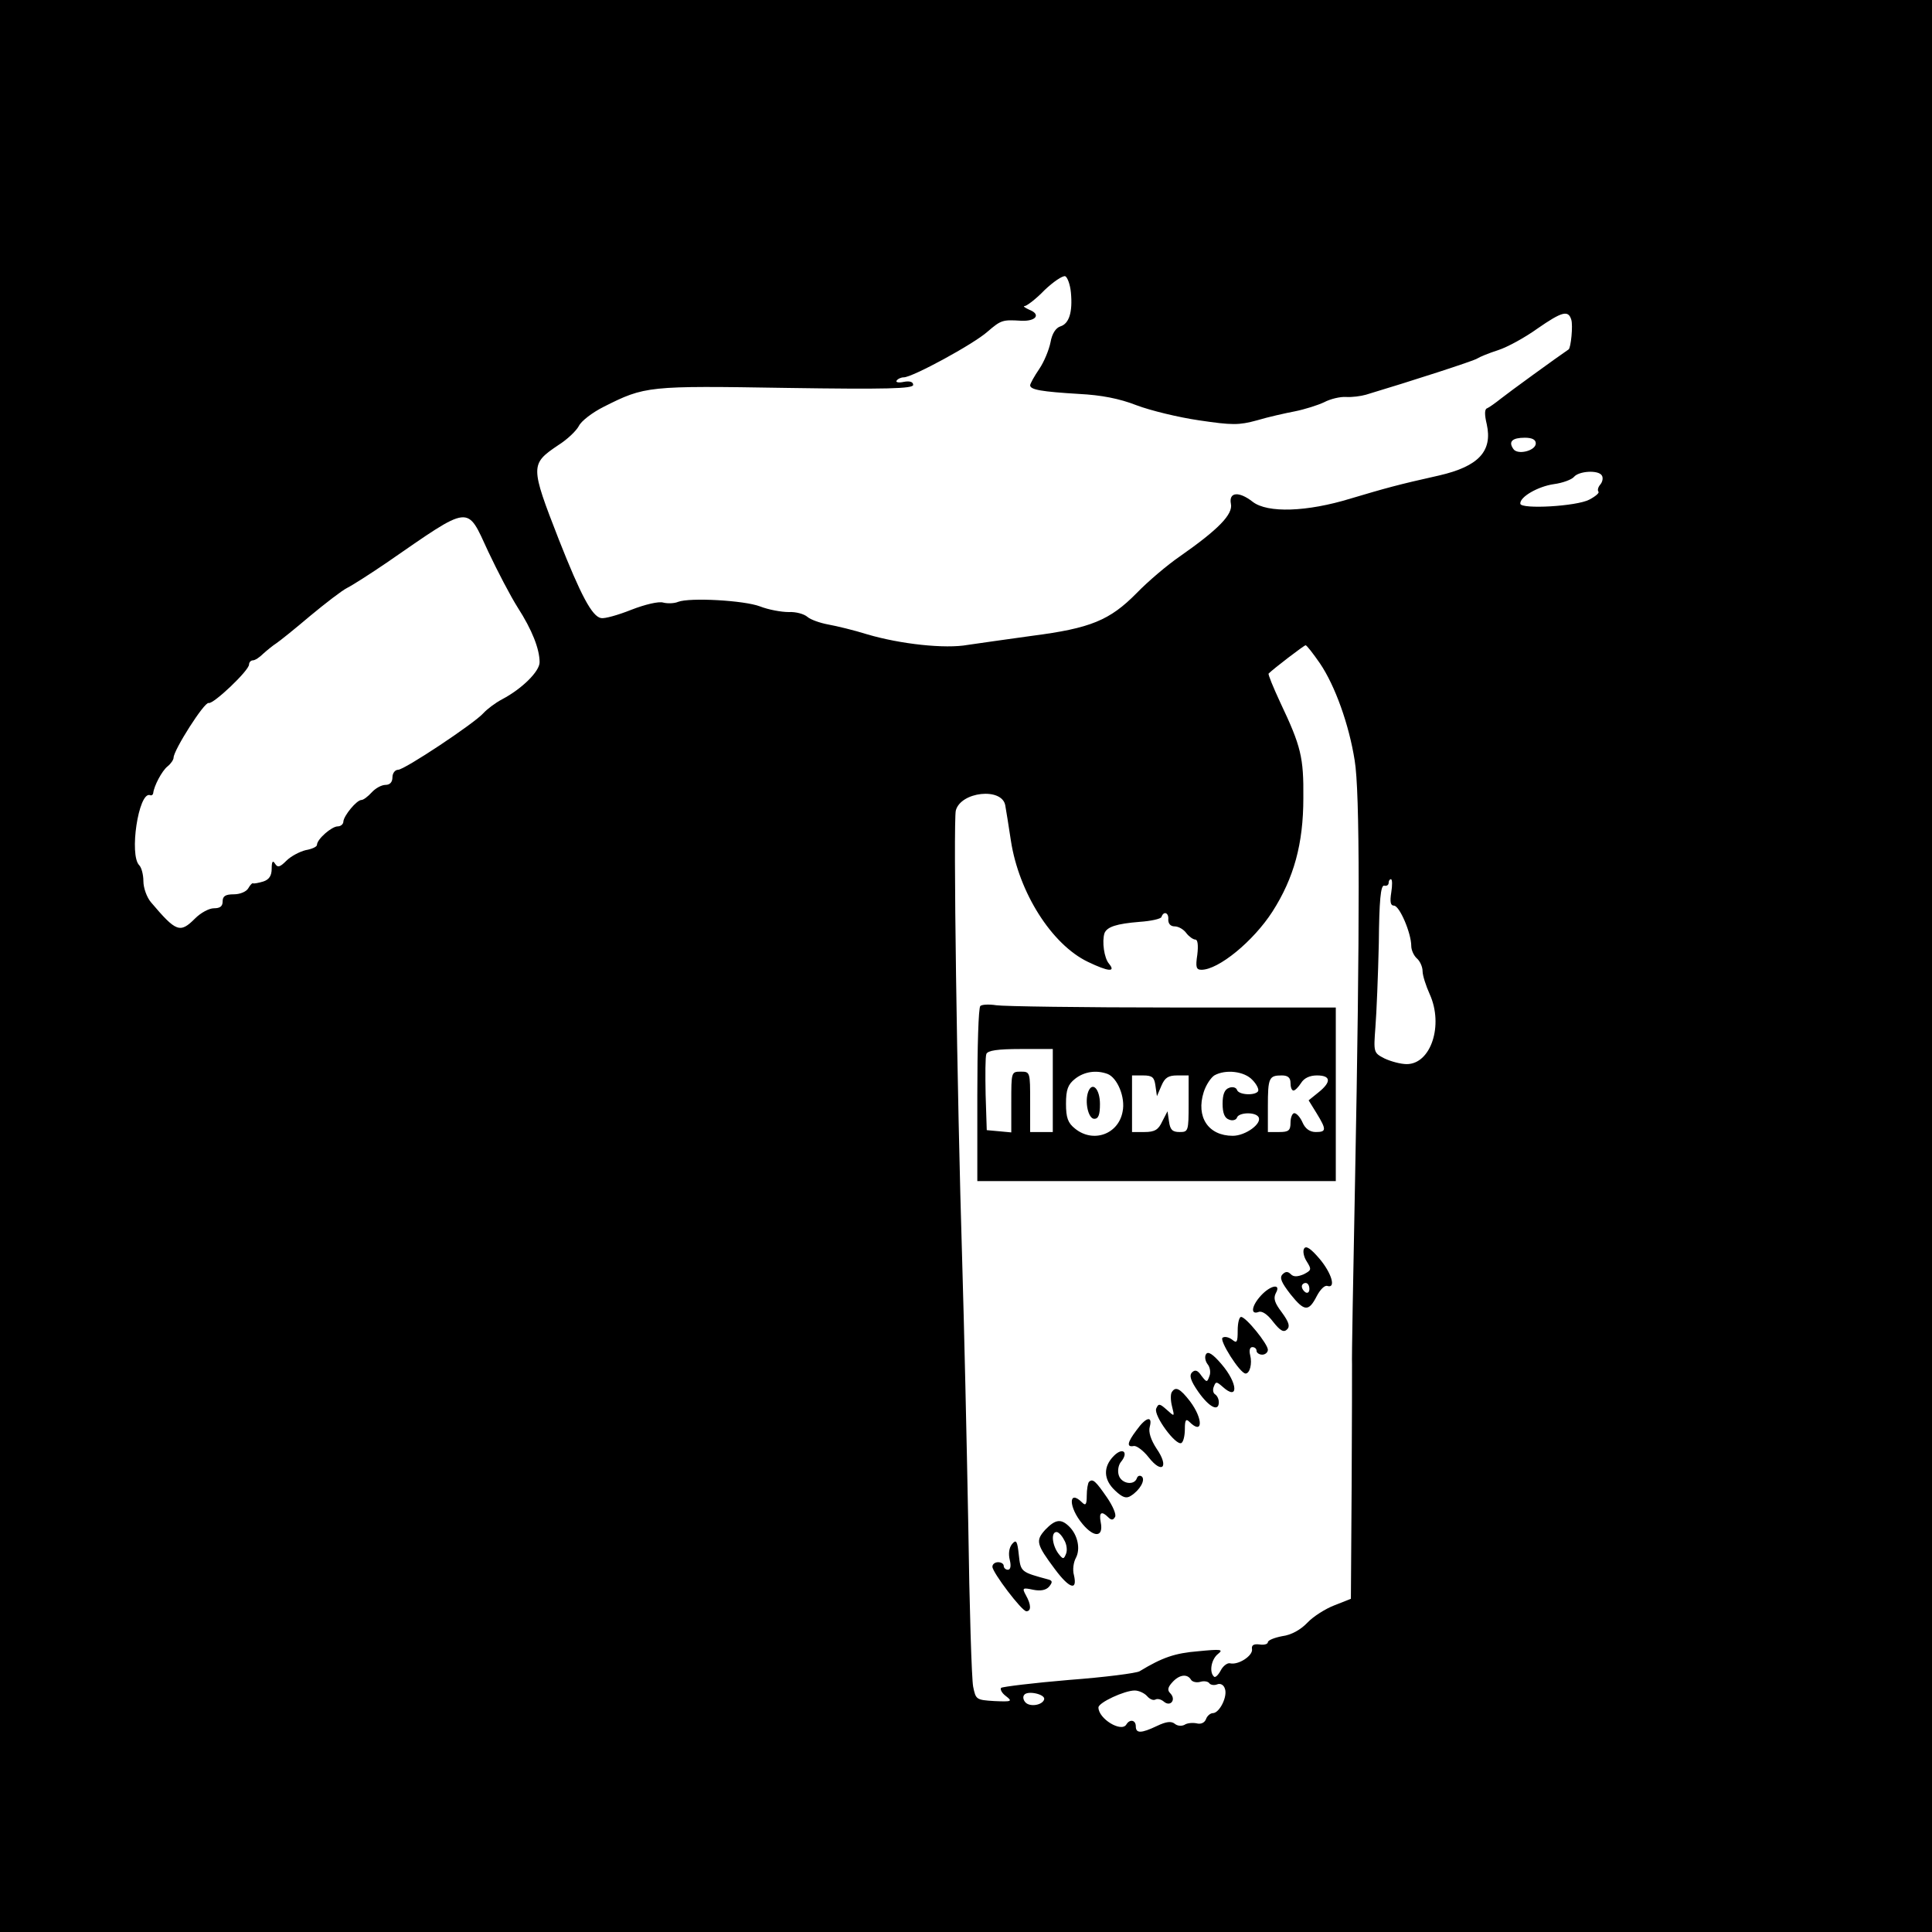 <svg version="1" xmlns="http://www.w3.org/2000/svg" width="682.667" height="682.667" viewBox="0 0 512 512"><path d="M0 256v256h512V0H0v256zM283.8 77.5c.5 5.3-.5 8.3-2.8 9-1.2.4-2.2 1.9-2.6 4.2-.4 2-1.7 5.2-3 7.1-1.3 1.9-2.4 3.9-2.4 4.3 0 1.2 3.1 1.7 13 2.3 5.8.3 10.6 1.2 15.2 3 3.7 1.4 11.1 3.2 16.6 4 8.8 1.3 10.5 1.3 15.3 0 3-.9 7.5-1.9 10.1-2.4 2.5-.5 6-1.6 7.7-2.4 1.7-.9 4.3-1.5 5.8-1.4 1.6.1 3.9-.2 5.3-.6 12-3.6 28.7-9 29.5-9.6.6-.4 3-1.4 5.5-2.2 2.5-.8 7.2-3.4 10.4-5.7 6.5-4.5 8.2-5 9-2.4.5 1.5-.1 7.5-.7 7.9-3.1 2.1-15.9 11.4-17.9 13-1.5 1.2-3.2 2.4-3.7 2.6-.7.2-.7 1.7-.1 4.2 1.6 7.2-2.2 11.2-12.6 13.6-11.2 2.5-14.3 3.4-23.4 6.1-11.7 3.6-22.1 3.9-26 .9-3.7-2.9-6.4-2.6-5.8.5.6 2.8-3.3 6.8-13.6 14-3.2 2.2-8.3 6.5-11.4 9.7-7.1 7.2-12.2 9.3-27.7 11.3-6.6.9-14.2 2-17 2.4-6 1.1-17.9-.2-26.7-2.8-3.5-1.1-8.1-2.2-10.3-2.6-2.2-.4-4.7-1.3-5.5-2-.9-.8-3.1-1.4-5-1.3-1.9 0-5.3-.6-7.6-1.5-4.2-1.6-18.6-2.4-21.7-1.2-.9.4-2.7.5-3.9.2-1.2-.4-4.9.5-8.5 1.9-3.5 1.4-7.1 2.4-8 2.2-2.4-.4-5.4-6.1-11.2-20.8-7.6-19.5-7.6-20-.2-25 2.4-1.5 4.8-3.8 5.5-5.1.6-1.3 3.6-3.6 6.6-5.1 10.9-5.5 11.7-5.6 48.3-5 26.8.4 33.7.2 33.7-.8 0-.8-.9-1.1-2.5-.8-1.3.3-2.2.1-1.9-.3.3-.5 1.2-.9 1.9-.9 2.3 0 18.5-8.8 22.2-12.1 3.6-3.1 4-3.2 8.9-2.9 4 .2 5.3-1.7 2.2-2.9-1.3-.6-1.8-1-1.2-1 .6-.1 3-1.9 5.2-4.2 2.3-2.2 4.8-3.9 5.5-3.7.6.3 1.3 2.2 1.5 4.3zm123.2 40c0 2-5 3.2-6 1.4-1.3-1.9-.2-2.9 3.1-2.9 1.9 0 2.9.5 2.9 1.5zm17.5 8.5c.4.6.2 1.7-.4 2.4-.6.7-.8 1.5-.5 1.9.3.3-.7 1.2-2.4 2.1-3.4 1.8-18.1 2.6-18.3 1.1-.2-1.8 4.7-4.6 8.9-5.2 2.3-.3 4.7-1.2 5.3-1.9 1.3-1.6 6.5-1.9 7.4-.4zm-295.1 20.2c2.4 5.1 5.9 11.8 7.8 14.8 3.8 5.9 5.8 11 5.8 14.5 0 2.4-4.6 7-9.9 9.8-1.9 1-4.1 2.7-5 3.7-2.4 2.7-20.9 15-22.6 15-.8 0-1.5.9-1.5 2 0 1.3-.7 2-1.8 2s-2.7.9-3.7 2-2.2 2-2.7 2c-1.3 0-4.7 4.2-4.8 5.7 0 .7-.7 1.3-1.5 1.3-1.6 0-5.5 3.4-5.5 4.9 0 .5-1.3 1.1-3 1.4-1.6.4-3.9 1.6-5.1 2.8-1.7 1.7-2.3 1.9-3 .8-.6-1-.9-.6-.9 1.3s-.7 2.9-2.2 3.4c-1.3.4-2.5.6-2.7.5-.2-.2-.8.4-1.3 1.3S63.6 237 62 237c-2.3 0-3 .5-3 1.9 0 1.3-.7 1.8-2.3 1.8-1.3 0-3.5 1.2-5 2.7-4 4-5 3.6-11.7-4.3-1.1-1.3-2-3.8-2-5.6 0-1.7-.5-3.6-1.1-4.2-2.7-2.7-.2-19.4 2.8-18.6.4.2.8 0 .9-.5.2-1.9 2.3-5.9 3.8-7.1.9-.7 1.6-1.8 1.6-2.3 0-2 8.2-14.9 9.3-14.5 1.2.4 10.7-8.6 10.7-10.2 0-.6.5-1.1 1-1.1.6 0 1.8-.8 2.8-1.8 1-.9 2.6-2.2 3.4-2.7.9-.6 4.9-3.8 8.9-7.2 4.1-3.4 8.5-6.8 9.9-7.5 1.4-.7 6.1-3.7 10.5-6.7 22.6-15.6 21.1-15.4 26.9-2.9zm220.4 29.6c4 5.9 7.7 16.2 9.2 25.7 1.4 8.2 1.4 44.1.1 111.5-.5 25.6-.9 47.4-.8 48.5 0 1.1 0 15.6-.1 32.1l-.2 30.1-4.3 1.7c-2.4.9-5.7 3-7.2 4.6-1.8 1.9-4.3 3.3-6.7 3.6-2.1.4-3.8 1.1-3.8 1.6s-1 .8-2.2.6c-1.6-.2-2.2.2-2 1.3.2 1.7-3.6 4.2-5.8 3.7-.7-.2-1.9.7-2.5 1.9-.7 1.3-1.5 2-1.8 1.6-1.3-1.2-.7-4.6 1.1-6 1.5-1.2.8-1.3-5.3-.7-6.1.5-9.4 1.6-15.5 5.3-.8.5-9.3 1.6-18.7 2.3-9.5.8-17.6 1.8-18 2.1-.3.4.2 1.4 1.3 2.2 1.8 1.4 1.5 1.5-3.1 1.3-4.8-.3-4.9-.4-5.6-3.8-.4-1.9-1-21.3-1.3-43-.4-21.7-1.1-53-1.6-69.5-1.4-45.5-2.4-116.8-1.7-119.7 1.3-5 12.2-6.2 13.1-1.4.2 1.1.9 5.4 1.5 9.4 2.1 13.7 10.8 27.5 20.4 32.1 5.4 2.6 7.5 2.8 5.6.5-1.3-1.5-1.9-5.9-1.2-8.1.7-1.7 3.2-2.5 9.3-3 3-.2 5.7-.8 5.8-1.3.6-1.7 2-1.1 1.8.7 0 1.1.6 1.8 1.7 1.8 1 0 2.4.8 3.1 1.8.7.9 1.8 1.7 2.4 1.7.6 0 .8 1.5.5 4-.5 3.3-.3 4 1.1 4 4.5 0 13.7-7.5 18.8-15.4 5.7-8.9 8.2-18 8.2-30.1.1-10.8-.6-13.7-6.1-25.3-1.9-4.1-3.3-7.5-3.1-7.7 1.3-1.3 9.4-7.5 9.8-7.5.3 0 2 2.2 3.8 4.8zm18.9 60.7c-.4 2.5-.2 3.5.7 3.5 1.5 0 4.6 7.3 4.6 10.7 0 1.1.7 2.6 1.5 3.3.8.7 1.5 2.2 1.5 3.4 0 1.1.9 3.9 1.9 6.1 3.7 8.2.3 18.5-6.1 18.5-1.6 0-4.2-.7-5.9-1.5-2.9-1.5-2.9-1.6-2.4-8.3.3-3.7.7-13.7.9-22.2.1-11.4.5-15.4 1.4-15.3.7.2 1.2-.2 1.2-.7 0-.6.3-1 .6-1 .4 0 .4 1.6.1 3.5zm-53.1 208.6c.3.6 1.5.9 2.5.6 1-.3 2.1-.1 2.4.4.3.4 1.2.6 2 .3.9-.4 1.8.1 2.1 1.1.8 2-1.4 6.5-3.2 6.5-.6 0-1.5.7-1.8 1.6-.4 1-1.4 1.4-2.5 1.1-1-.2-2.5-.1-3.2.4-.8.4-1.9.3-2.6-.3-.9-.7-2.2-.6-4.7.6-4.2 2-5.6 2-5.6.1 0-1.7-1.6-2-2.5-.5-1.3 2.2-7.4-1.5-7.4-4.5 0-1.3 6.9-4.5 9.6-4.5 1.1 0 2.6.7 3.3 1.5.7.8 1.6 1.2 2.2.9.5-.3 1.5-.1 2.3.6 1.7 1.4 3.3-.6 1.6-2.3-.8-.8-.6-1.6.6-2.9 1.8-2 3.9-2.3 4.9-.7zm-38.9 5.3c-.5 1.5-3.7 2-4.9.8-.6-.6-.8-1.5-.4-2 .8-1.3 5.8-.2 5.3 1.2z"/><path d="M259.8 266.6c-.5.4-.8 11-.8 23.6V313h95v-46h-43.2c-23.8 0-44.9-.3-46.8-.6-1.9-.3-3.8-.2-4.2.2zM279 289v11h-6v-8c0-7.9 0-8-2.5-8s-2.5.1-2.5 8.1v8l-3.2-.3-3.3-.3-.3-9.4c-.1-5.2-.1-10 .2-10.8.4-.9 2.9-1.3 9.1-1.3h8.5v11zm14.5-4.4c2.6 1 4.8 6.2 4 10-1.1 6-7.8 8.4-12.6 4.5-1.9-1.5-2.4-2.9-2.4-6.6 0-3.7.5-5.1 2.4-6.6 2.4-1.9 5.6-2.4 8.6-1.3zm38.4 1.6c1.1 1.1 1.8 2.5 1.5 3-.8 1.2-5.2 1-5.6-.4-.2-.6-1.2-.9-2.1-.5-1.2.4-1.7 1.8-1.7 4.2 0 2.4.5 3.8 1.7 4.2.9.4 1.9.1 2.1-.5.4-1.4 4.8-1.6 5.7-.2 1.1 1.7-3.4 5-6.8 5-6.5 0-9.8-5-7.7-11.6.6-1.9 1.9-3.8 2.8-4.4 3-1.7 8-1.1 10.1 1.2zm-25.7 1.5l.4 2.8 1.2-2.8c.9-2.1 1.8-2.7 4.2-2.7h3v7.5c0 7.3-.1 7.5-2.4 7.5-1.9 0-2.5-.6-2.8-2.8l-.4-2.7-1.4 2.7c-1 2.2-2 2.8-4.7 2.8H300v-15h2.9c2.5 0 3 .5 3.3 2.7zm35.8-.7c0 1.1.3 2 .8 2 .4 0 1.3-.9 2-2 .8-1.3 2.3-2 4.2-2 3.7 0 3.9 1.7.4 4.5l-2.6 2.1 2.1 3.4c2.7 4.4 2.6 5-.2 5-1.6 0-2.8-.9-3.5-2.5-.6-1.4-1.6-2.5-2.2-2.5-.5 0-1 1.1-1 2.5 0 2.1-.5 2.5-3 2.5h-3v-6.8c0-7.6.3-8.2 3.7-8.2 1.6 0 2.3.6 2.3 2z"/><path d="M288.4 289.3c-1 2.7 0 7.2 1.6 7.2 1.1 0 1.5-1.1 1.5-3.9 0-4-2-6.1-3.1-3.3zM345.6 330.9c-.4.6-.1 2.2.7 3.4 1.3 2.1 1.3 2.3-.8 3.4-1.7.7-2.7.7-3.4 0-.8-.8-1.4-.8-2.2 0-.9.9-.3 2.2 2.1 5.3 3.7 4.6 4.8 4.7 7 .4.9-1.7 2.1-2.9 2.8-2.6 2.3.7 1.1-3.4-2.1-7.2-2.3-2.7-3.6-3.6-4.1-2.7zm1.4 10.7c0 .8-.4 1.2-1 .9-.5-.3-1-1-1-1.6 0-.5.5-.9 1-.9.6 0 1 .7 1 1.6zM334.2 343.3c-2.5 2.7-2.9 5.2-.7 4.4.9-.4 2.4.6 3.9 2.6 1.9 2.4 2.8 2.9 3.7 2 .8-.8.5-1.9-1.4-4.5-1.9-2.5-2.3-3.7-1.6-5.1 1.5-2.6-1.3-2.2-3.9.6zM328 352.6c0 3.1-.2 3.5-1.5 2.4-.8-.6-1.9-.9-2.5-.5-1 .6 4.6 9.5 6.1 9.5 1.1 0 1.8-2.6 1.2-4.9-.3-1.2-.1-2.1.6-2.1.6 0 1.1.4 1.1 1 0 .5.7 1 1.5 1s1.5-.6 1.5-1.3c0-1.5-5.8-8.7-7.1-8.7-.5 0-.9 1.6-.9 3.6zM319.6 358.9c-.4.6-.2 1.8.4 2.6.7.8.9 2.3.5 3.2-.6 1.7-.7 1.7-2.1-.1-1-1.5-1.7-1.7-2.5-.9-.8.8-.4 2.2 1.7 5.2 2.9 4.1 5.4 5.3 5.4 2.7 0-.8-.4-1.7-1-2.1-.5-.3-.7-1.2-.3-2.1.5-1.3.7-1.3 2.3.1 4.3 3.9 4.1-.9-.3-6-2.3-2.7-3.6-3.5-4.1-2.6zM310.5 369c-.3.5-.3 2.2.1 3.7.7 2.8.7 2.8-1.4.9-1.9-1.7-2.2-1.7-2.8-.3-.7 1.9 5.3 10 6.7 9.1.5-.3.9-1.9.9-3.7 0-2.4.3-2.8 1.2-1.9 3.6 3.6 3.7-.7.2-5.4-2.7-3.5-3.9-4.1-4.9-2.4zM301.2 379c-2.5 3.3-2.7 4.6-.7 4.2.7-.1 2.5 1.2 3.9 3 3.6 4.6 5.5 2.6 2.1-2.3-1.5-2.3-2.2-4.4-1.8-5.8.8-3-1-2.6-3.5.9zM295.2 385.8c-2.9 2.9-2.8 6.3.3 9.2 2 1.9 3 2.2 4.2 1.4 2.4-1.5 3.9-4.2 2.9-5.1-.5-.4-1.1-.2-1.3.4-.7 2.1-4.1 1.5-4.8-.7-.4-1.2-.1-2.7.5-3.5 2.2-2.6.6-4.1-1.8-1.7zM288.6 392.7c-.3.3-.6 2-.6 3.7 0 2.3-.3 2.7-1.2 1.8-3.7-3.7-3.7 1.2.1 5.7 3.1 3.7 5.6 3.5 4.8-.5-.5-2.6.2-3.1 2-1.3.8.8 1.3.8 1.8-.1.4-.6-.6-2.9-2.1-5.1-3.1-4.5-3.8-5.1-4.8-4.2zM277 405.4c-2.6 2.9-2.4 3.8 2.6 10.5 3.8 5.1 6 5.8 5 1.5-.4-1.4-.1-3.4.5-4.5 1.3-2.4.5-6.1-1.7-8.3-2.2-2.2-3.7-2-6.4.8zm5 2.7c.7 1.1.9 2.8.5 3.7-.6 1.5-.8 1.5-2.1-.2-1.6-2.3-1.9-5.6-.4-5.6.5 0 1.4.9 2 2.1zM268.2 409.2c-.8 1-1 2.6-.6 4.2s.2 2.6-.5 2.6c-.6 0-1.1-.5-1.1-1 0-.6-.7-1-1.5-1s-1.5.5-1.5 1.2c0 1.5 7.8 11.8 9 11.8 1.3 0 1.3-1.7-.1-4.2-1.1-2-.9-2.1 1.9-1.5 2 .4 3.4.1 4.2-.8 1-1.2.9-1.6-.1-1.9-7.4-2-7.4-2-7.9-6.5-.4-3.8-.7-4.2-1.8-2.9z"/></svg>

